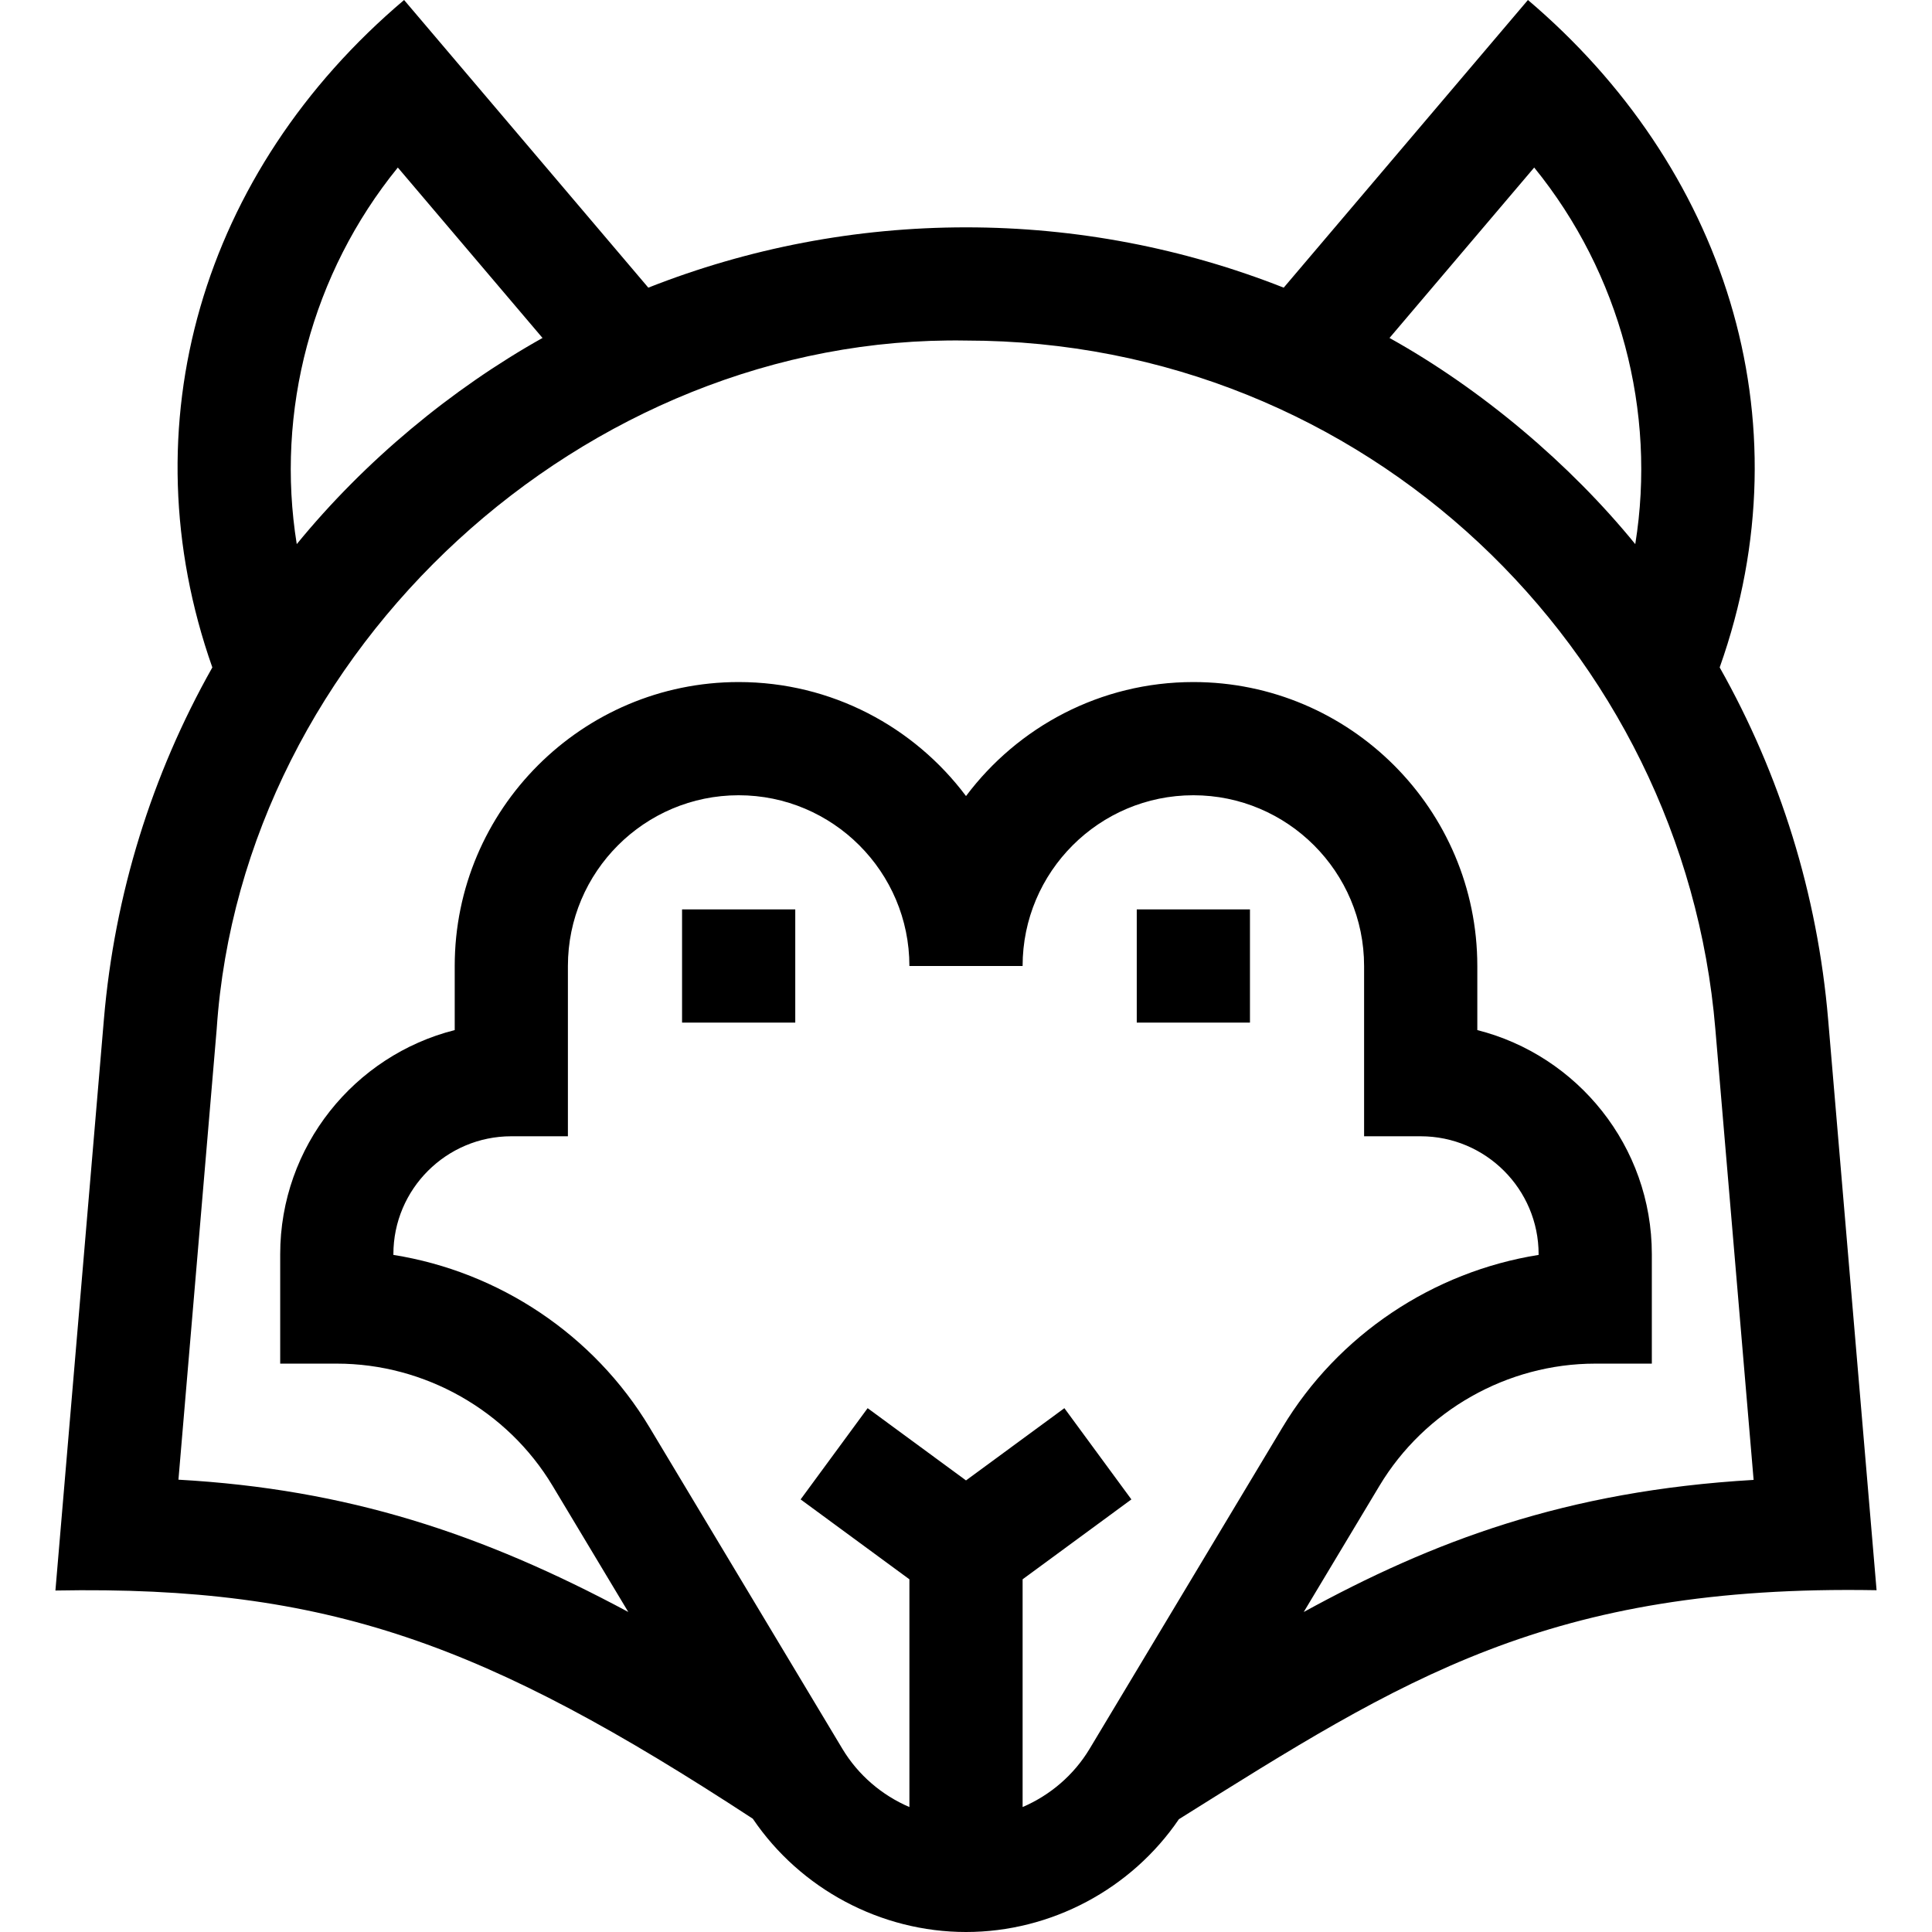 <svg id="Capa_1" enable-background="new 0 0 512 512" height="512" viewBox="0 0 512 512" width="512" xmlns="http://www.w3.org/2000/svg"><g><path d="m180.753 241h30v30h-30z"/><path d="m301.253 241h30v30h-30z"/><path d="m497.313 421.422-12.839-151.271c-2.815-33.167-12.712-64.882-28.739-93.275 23.547-66.329.764-133.102-50.816-176.876l-64.722 76.232c-26.545-10.478-55.045-15.982-84.194-15.982s-57.65 5.504-84.194 15.982l-64.722-76.232c-53.718 45.465-73.401 112.789-50.815 176.876-16.027 28.393-25.924 60.108-28.739 93.275l-12.846 151.352c72.444-1.345 114.096 14.225 184.814 60.476 12.594 18.602 33.911 30.021 56.502 30.021 22.539 0 43.811-11.366 56.417-29.892 59.387-37.203 98.02-62.207 184.893-60.686zm-90.735-377.023c22.828 28.066 32.453 64.666 26.786 99.8-17.195-21.12-40.608-40.992-65.13-54.637zm-301.149 0 38.344 45.163c-23.99 13.442-47.034 32.482-65.13 54.637-5.667-35.134 3.957-71.734 26.786-99.8zm165.574 434.489v-60.357l28.828-21.172-17.758-24.18-26.07 19.147-26.07-19.147-17.758 24.18 28.828 21.172v60.357c-7.29-3.127-13.583-8.473-17.762-15.438l-51.081-85.134c-14.77-24.616-39.946-41.306-67.908-45.754v-.188c0-17.231 14.019-31.25 31.25-31.25h15v-45.124c0-24.951 20.299-45.25 45.25-45.25s45.25 20.299 45.25 45.25h30c0-24.951 20.299-45.25 45.25-45.25s45.25 20.299 45.25 45.25v45.125h15c17.231 0 31.25 14.019 31.25 31.25v.188c-27.961 4.449-53.138 21.138-67.908 45.754l-51.081 85.134c-4.177 6.964-10.47 12.31-17.76 15.437zm74.501-51.693 20.066-33.443c11.982-19.971 33.894-32.376 57.183-32.376h15v-29c0-28.599-19.705-52.684-46.25-59.392v-16.984c0-41.493-33.757-75.25-75.25-75.25-24.619 0-46.513 11.882-60.25 30.214-13.737-18.332-35.631-30.214-60.25-30.214-41.493 0-75.25 33.757-75.25 75.25v16.983c-26.545 6.708-46.25 30.793-46.25 59.392v29h15c23.29 0 45.201 12.406 57.183 32.376l20.062 33.437c-38.811-20.816-74.466-32.542-119.211-35.057l10.138-119.443c6.73-100.631 97.668-184.15 198.578-182.438 105.909.056 190.182 81.892 198.578 182.438l10.143 119.5c-49.861 2.906-85.089 16.299-119.22 35.007z"/></g></svg>